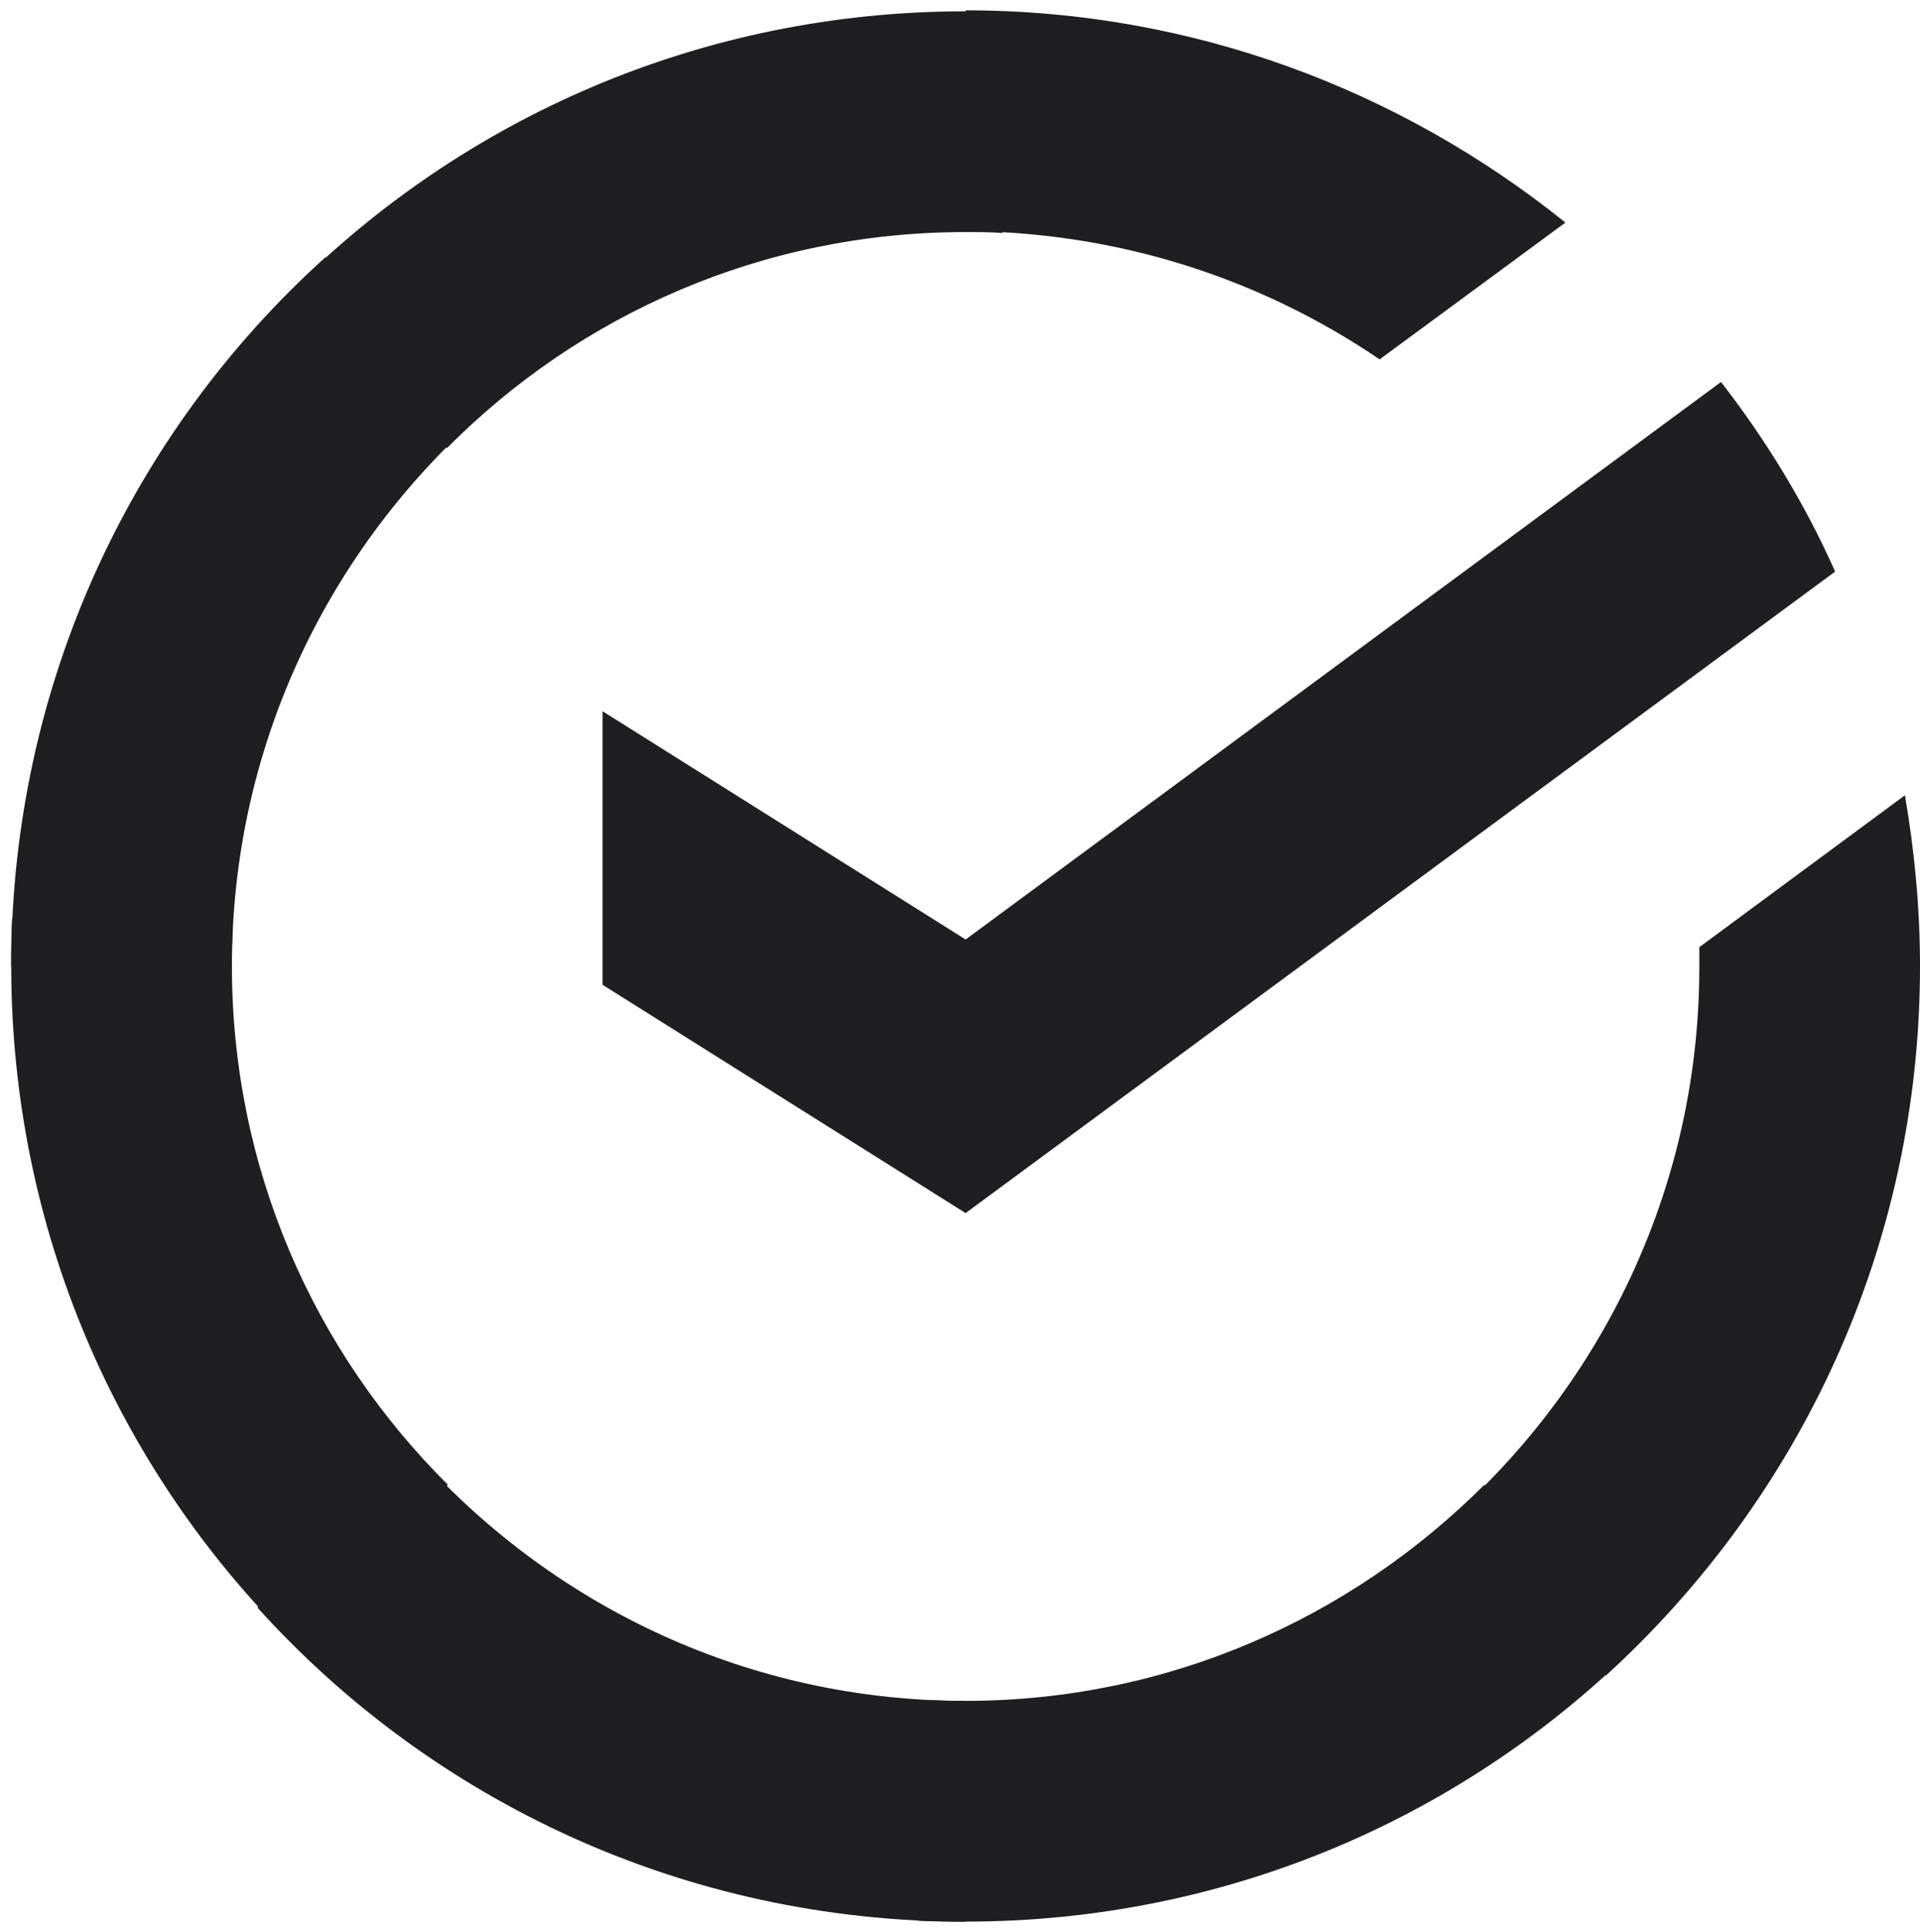 <svg width="167" height="168" viewBox="0 0 167 168" fill="none" xmlns="http://www.w3.org/2000/svg">
<path d="M149.693 33.215C153.63 38.301 156.993 43.797 159.618 49.704L83.989 105.487L52.408 85.635V61.845L83.989 81.697L149.693 33.215Z" fill="#1F1F22"/>
<path d="M20.171 83.988C20.171 82.922 20.171 81.856 20.253 80.789L1.058 79.805C0.976 81.199 0.976 82.594 0.976 83.988C0.976 106.958 10.245 127.713 25.338 142.725L38.955 129.107C27.307 117.541 20.171 101.626 20.171 83.988Z" fill="#1F1F22"/>
<path d="M83.987 20.18C85.054 20.18 86.12 20.18 87.187 20.262L88.171 1.066C86.776 0.984 85.382 0.984 83.987 0.984C61.02 0.984 40.267 10.254 25.256 25.349L38.873 38.966C50.438 27.317 66.352 20.18 83.987 20.18Z" fill="#1F1F22"/>
<path d="M83.988 147.903C82.922 147.903 81.856 147.903 80.789 147.821L79.805 167.017C81.199 167.099 82.594 167.099 83.988 167.099C106.956 167.099 127.709 157.829 142.72 142.735L129.103 129.117C117.537 140.684 101.624 147.903 83.988 147.903Z" fill="#1F1F22"/>
<path d="M119.998 31.251L136.157 19.356C121.885 7.871 103.757 0.898 83.988 0.898V20.095C97.359 20.177 109.745 24.278 119.998 31.251Z" fill="#1F1F22"/>
<path d="M167.001 84.004C167.001 78.918 166.509 73.914 165.688 69.156L147.806 82.364C147.806 82.938 147.806 83.512 147.806 84.087C147.806 102.872 139.686 119.689 126.807 131.42L139.686 145.694C156.501 130.354 167.001 108.451 167.001 84.004Z" fill="#1F1F22"/>
<path d="M83.989 147.907C65.204 147.907 48.389 139.786 36.659 126.906L22.386 139.786C37.561 156.603 59.545 167.103 83.989 167.103V147.907Z" fill="#1F1F22"/>
<path d="M41.17 36.657L28.291 22.383C11.476 37.559 0.976 59.544 0.976 83.991H20.171C20.171 65.205 28.291 48.388 41.17 36.657Z" fill="#1F1F22"/>
</svg>
